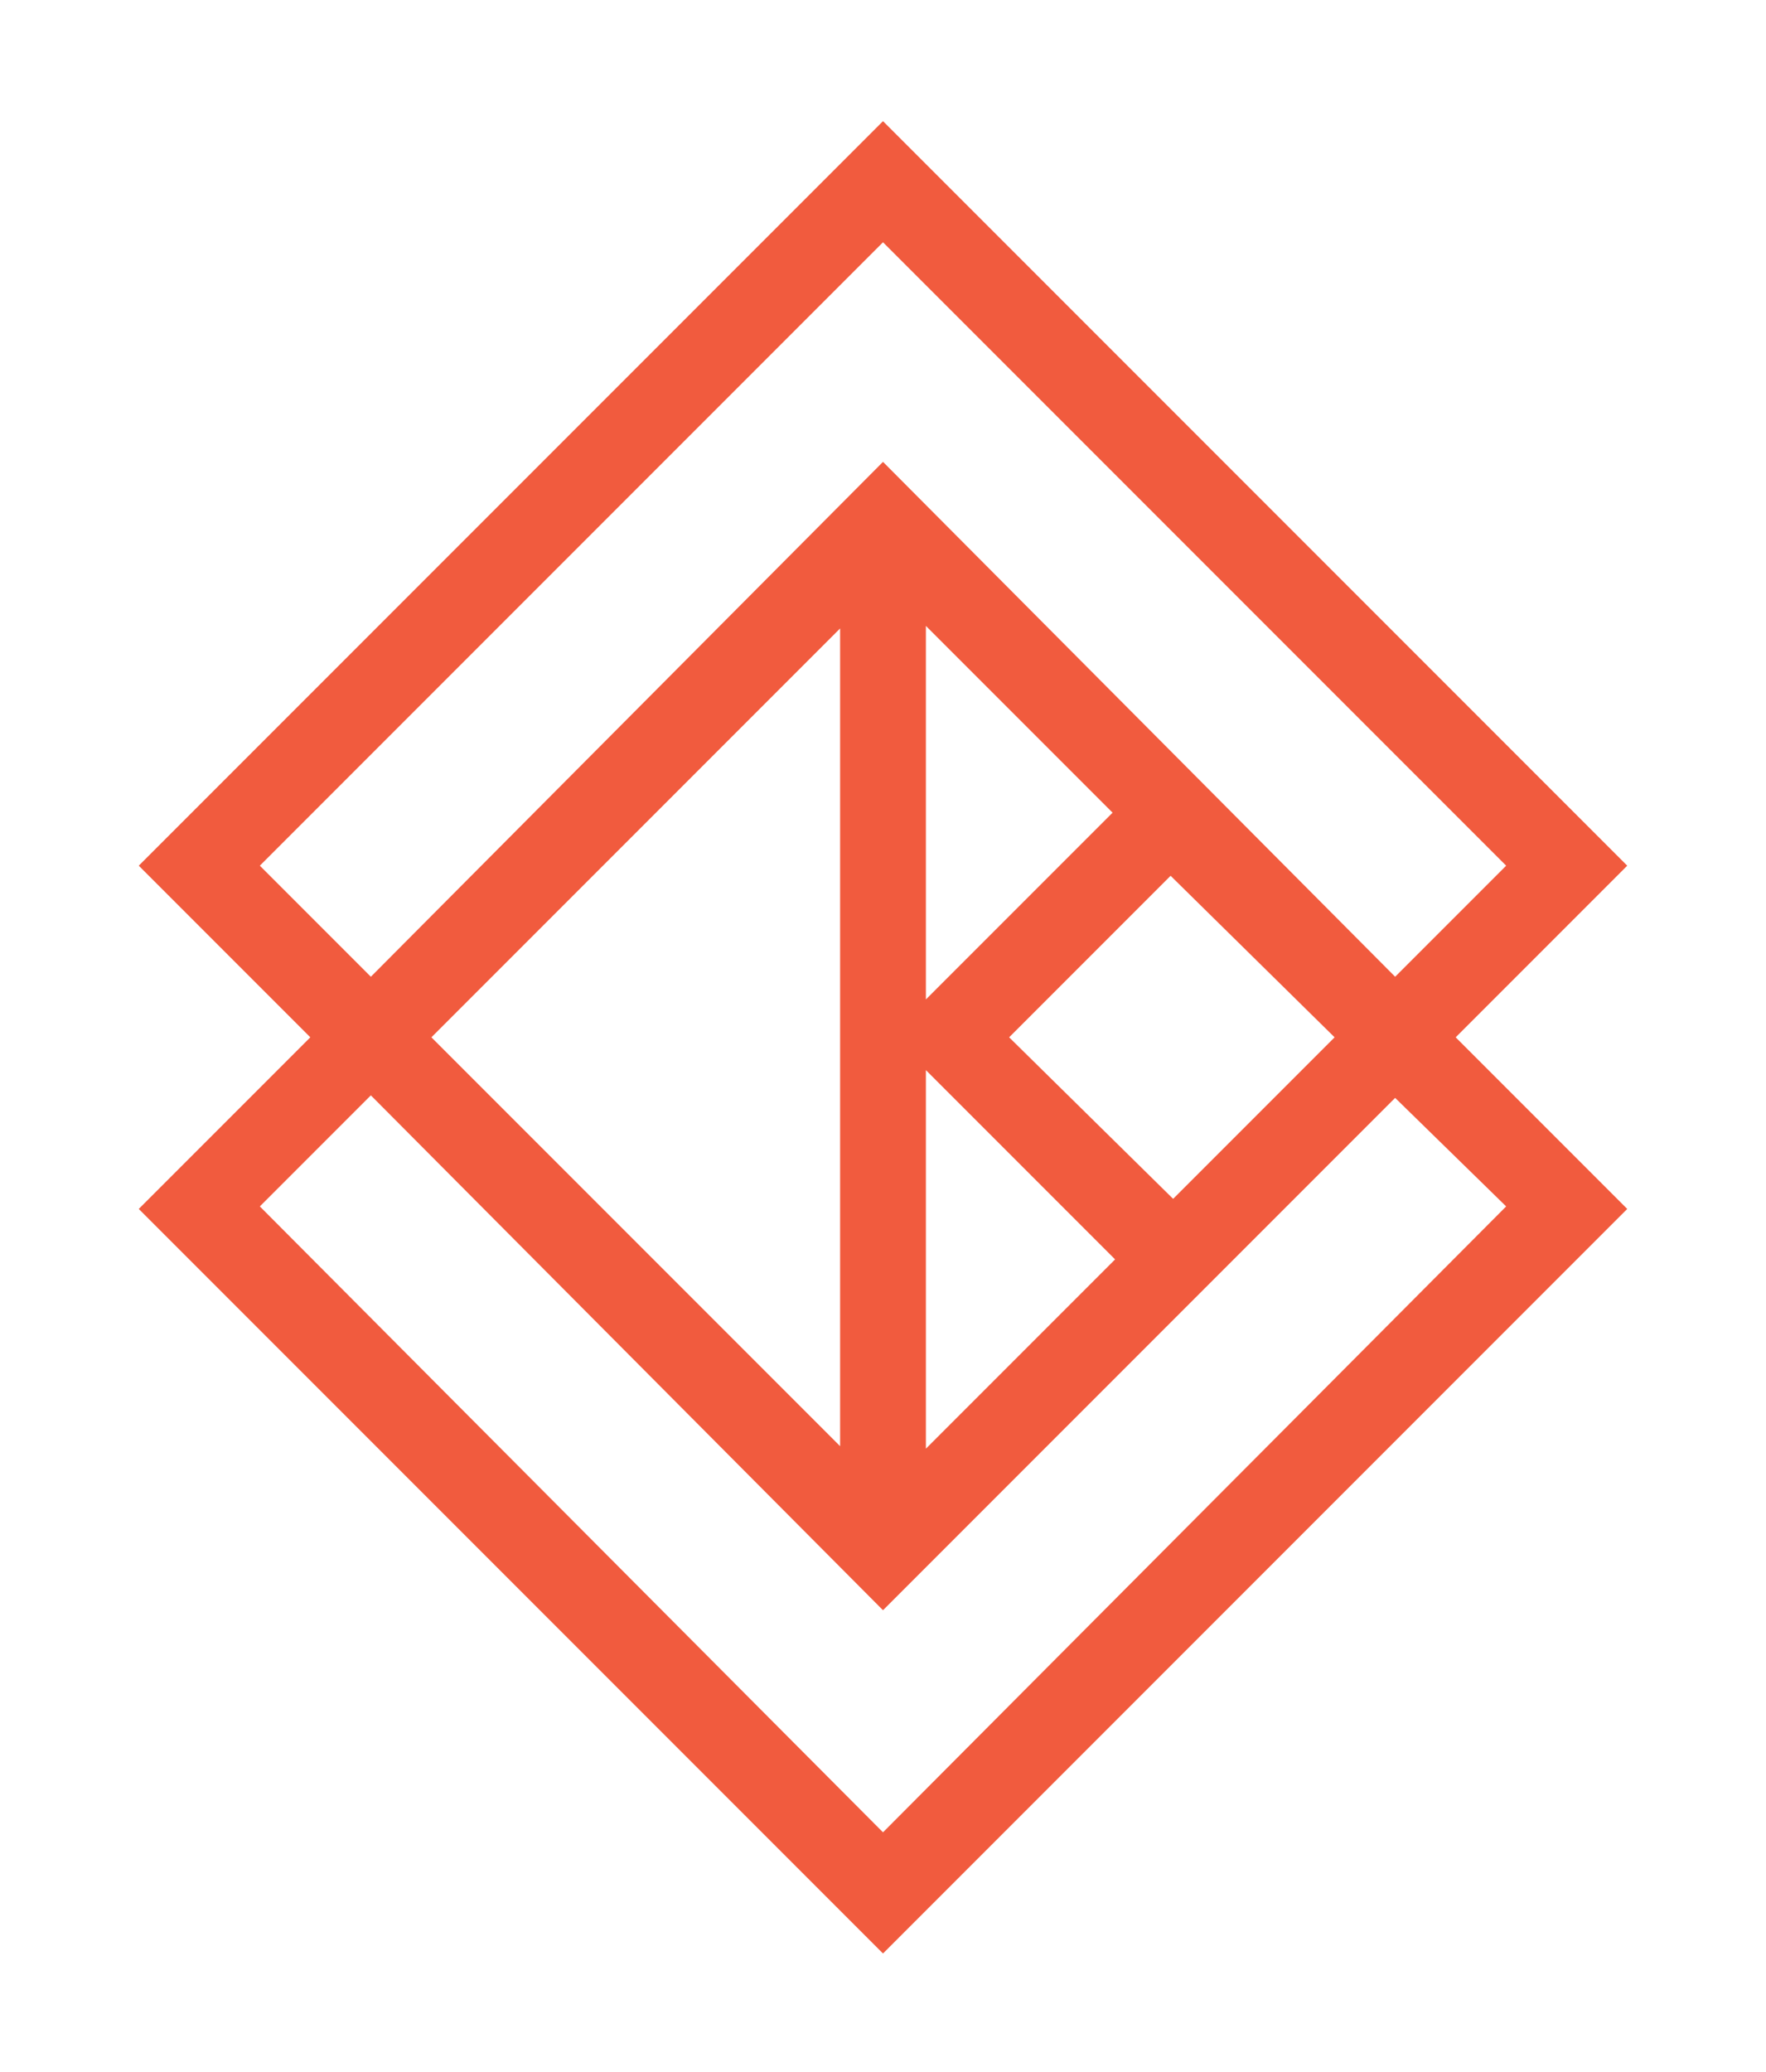 <?xml version="1.0" encoding="utf-8"?>
<!-- Generator: Adobe Illustrator 24.0.3, SVG Export Plug-In . SVG Version: 6.00 Build 0)  -->
<svg version="1.1" id="Layer_1" xmlns="http://www.w3.org/2000/svg" xmlns:xlink="http://www.w3.org/1999/xlink" x="0px" y="0px"
	 viewBox="0 0 70 82.1" style="enable-background:new 0 0 70 82.1;" xml:space="preserve">
<style type="text/css">
	.st0{fill:#F15B3E;}
</style>
<title>KataContainers_Icon_Orange_RGB</title>
<path class="st0" d="M59.7,47.8L35,72.6L10.3,47.8l4.4-4.4L35,63.8l20.3-20.3L59.7,47.8z M46.5,47.5l-6.5-6.4l6.4-6.4l6.5,6.4
	L46.5,47.5z M36.7,42.4l7.5,7.5l-7.5,7.5V42.4z M33.3,57.3L17.1,41.1l16.2-16.2V57.3z M36.7,24.8l7.4,7.4l-7.4,7.4L36.7,24.8z
	 M10.3,34.3L35,9.6l24.7,24.7l-4.4,4.4L35,18.3L14.7,38.7L10.3,34.3z M64.5,34.3L35,4.8L5.5,34.3l6.8,6.8l-6.8,6.8L35,77.4
	l29.5-29.5l-6.8-6.8L64.5,34.3z"/>
</svg>

